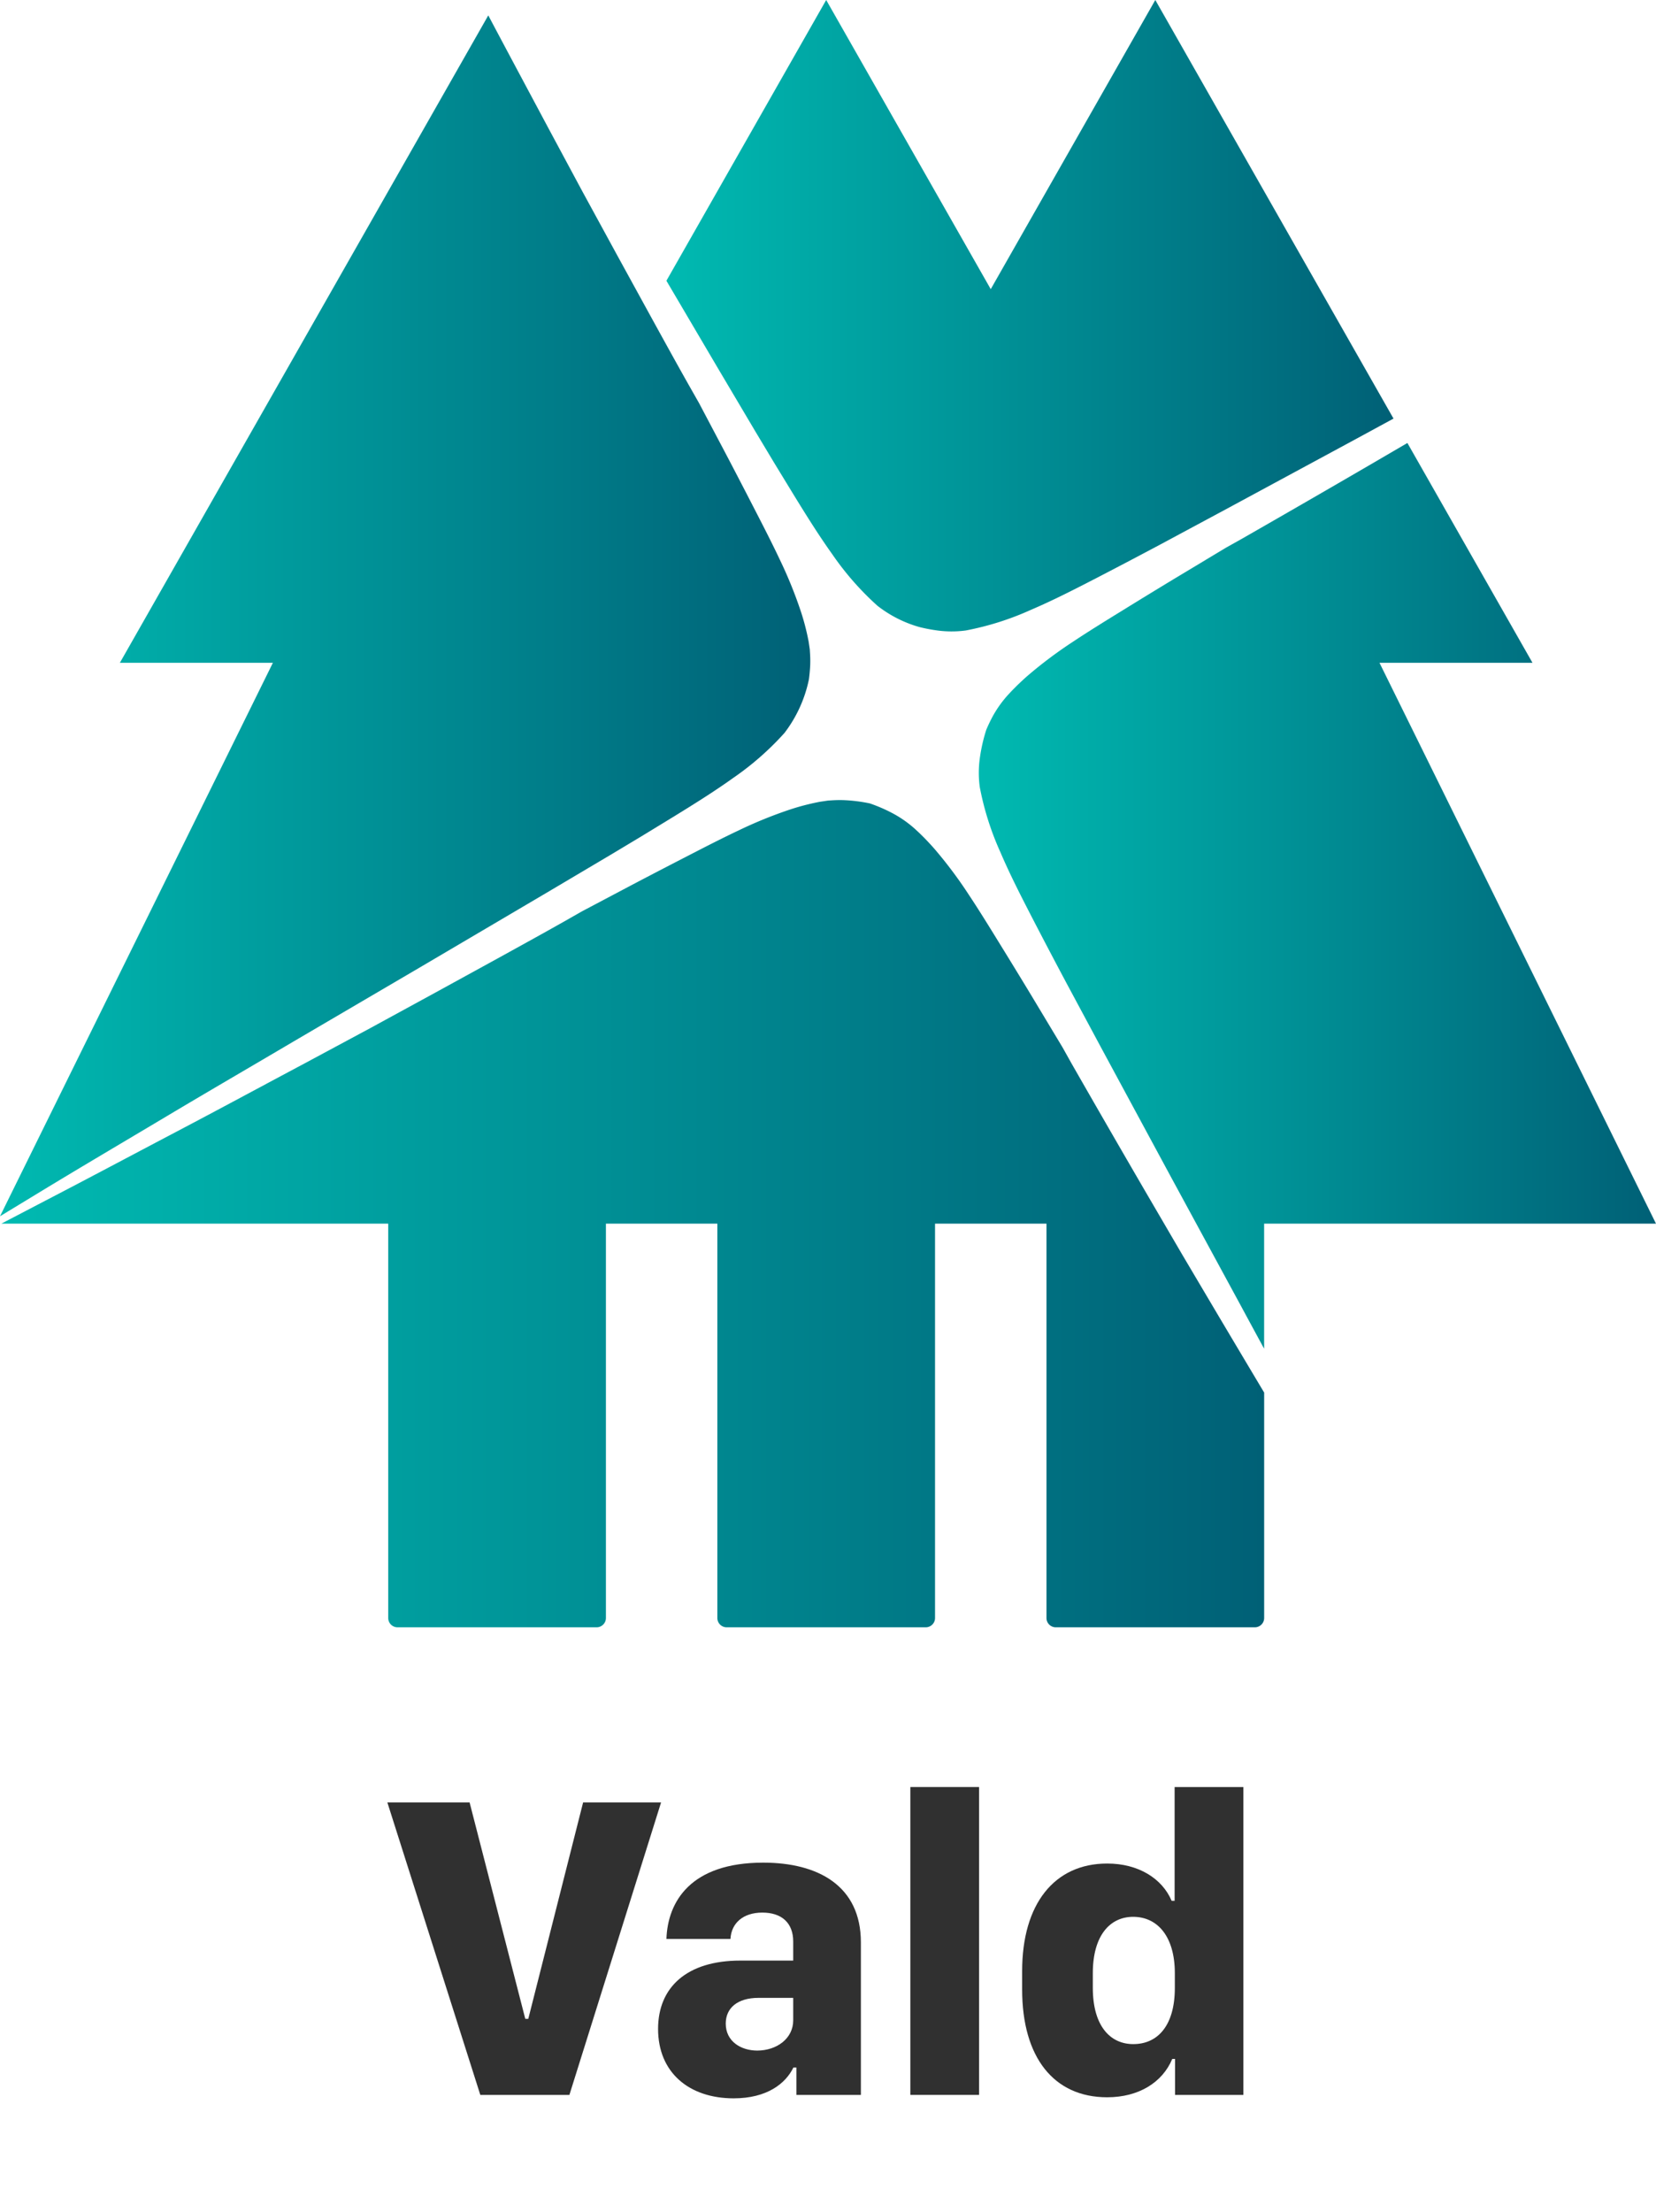 <svg xmlns="http://www.w3.org/2000/svg" xmlns:xlink="http://www.w3.org/1999/xlink" id="レイヤー_1" width="302.059" height="403.249" data-name="レイヤー 1" viewBox="0 0 302.059 403.249"><defs><style>.cls-1{fill:#303030}.cls-2{fill:url(#名称未設定グラデーション_77)}.cls-3{fill:url(#名称未設定グラデーション_77-2)}.cls-4{fill:url(#名称未設定グラデーション_77-3)}.cls-5{fill:url(#名称未設定グラデーション_77-4)}</style><linearGradient id="名称未設定グラデーション_77" x1="121.555" x2="254.18" y1="57.564" y2="57.564" data-name="名称未設定グラデーション 77" gradientUnits="userSpaceOnUse"><stop offset="0" stop-color="#00bab1"/><stop offset="1" stop-color="#006076"/></linearGradient><linearGradient id="名称未設定グラデーション_77-2" x1="0" x2="147.796" y1="112.284" y2="112.284" xlink:href="#名称未設定グラデーション_77"/><linearGradient id="名称未設定グラデーション_77-3" x1=".25" x2="230.582" y1="221.287" y2="221.287" xlink:href="#名称未設定グラデーション_77"/><linearGradient id="名称未設定グラデーション_77-4" x1="178.537" x2="302.059" y1="163.339" y2="163.339" xlink:href="#名称未設定グラデーション_77"/></defs><title>vald_color_1_nospace</title><g><path d="M87.61,381.96L70.657,328.639h15l10.156,39.454H96.36l10-39.454h14.219L103.86,381.96H87.61Z" class="cls-1"/><path d="M133.824,382.585c-8.164,0-13.789-4.727-13.789-12.656,0-7.617,5.273-12.461,15-12.461h9.648v-3.477c0-3.4-2.109-5.273-5.625-5.273-3.555,0-5.664,1.953-5.82,4.8h-11.68c0.234-6.8,4.414-13.907,17.656-13.907,10,0,17.813,4.219,17.813,14.532V381.96H145.269v-5h-0.547C143.316,379.85,139.957,382.585,133.824,382.585Zm10.859-14.219v-4.1h-6.328c-3.867,0-5.977,1.875-5.977,4.688,0,3.281,2.813,4.922,5.742,4.922C141.675,373.874,144.683,371.686,144.683,368.366Z" class="cls-1"/><path d="M166.05,325.826h12.539V381.96H166.05V325.826Z" class="cls-1"/><path d="M213.707,346.569h0.547V325.826h12.539V381.96H214.332V375.4h-0.508c-1.8,4.3-6.133,6.992-11.875,6.992-9.727,0-15.508-7.266-15.508-19.648v-3.359c0-12.266,5.9-19.61,15.508-19.61C207.652,339.772,211.988,342.506,213.707,346.569Zm-14.375,13.2v2.656c0,6.914,3.125,10.273,7.383,10.273,4.531,0,7.578-3.477,7.578-10.234v-2.7c0-6.6-3.086-10.273-7.617-10.273C202.457,349.5,199.332,352.9,199.332,359.772Z" class="cls-1"/></g><g><path d="M130.912,67.076l6.819,11.509,3.434,5.725,3.49,5.722c2.328,3.788,4.663,7.543,7.159,11.03a52.708,52.708,0,0,0,8.227,9.38,22.194,22.194,0,0,0,7.669,3.889,28.855,28.855,0,0,0,2.846.562,19.544,19.544,0,0,0,5.6.061,52.624,52.624,0,0,0,11.937-3.785c3.951-1.687,7.869-3.694,11.842-5.743q5.928-3.068,11.831-6.214l11.789-6.33L247.128,80.15l7.052-3.83L210.73,0,180.714,52.722,150.7,0,121.555,51.189Z" class="cls-2"/><path d="M0,221.761l7.406-4.5c7.641-4.644,15.348-9.173,23.024-13.754s15.406-9.065,23.1-13.607l23.124-13.551,23.082-13.594,11.509-6.82,5.725-3.434,5.721-3.49c3.788-2.328,7.543-4.663,11.03-7.159a52.7,52.7,0,0,0,9.38-8.227,24.123,24.123,0,0,0,4.444-9.746c0.121-.89.2-1.779,0.24-2.66a21.7,21.7,0,0,0-.045-2.25l-0.03-.516c-0.02-.2-0.063-0.44-0.093-0.658l-0.1-.672-0.025-.168-0.006-.04-0.062-.3a43.032,43.032,0,0,0-1.265-4.882,79.7,79.7,0,0,0-3.888-9.63c-1.5-3.184-3.162-6.4-4.817-9.615s-3.317-6.422-5-9.623L127.51,73.5,125.6,70.137c-2.2-3.894-4.355-7.816-6.513-11.732l-6.453-11.759-6.422-11.773L99.864,23.06c-3.6-6.752-7.218-13.491-10.8-20.253l-67.2,118.041H49.774Z" class="cls-3"/><path d="M222.432,240.217L215.6,228.68,208.839,217.1q-6.744-11.592-13.41-23.24l-1.616-2.888-5.745-9.556q-2.8-4.628-5.659-9.256c-1.892-3.075-3.79-6.157-5.74-9.09a79.125,79.125,0,0,0-6.23-8.308c-0.558-.641-1.137-1.254-1.718-1.864l-0.854-.848c-0.289-.286-0.652-0.61-0.975-0.913a20.668,20.668,0,0,0-3.729-2.665,28.5,28.5,0,0,0-4.5-1.986,28.886,28.886,0,0,0-4.786-.6,21.568,21.568,0,0,0-2.251.045l-0.516.03c-0.2.02-.44,0.063-0.658,0.093l-0.672.1-0.168.025-0.034,0-0.3.063A43.009,43.009,0,0,0,144.4,147.5a79.649,79.649,0,0,0-9.63,3.888c-3.184,1.5-6.4,3.162-9.615,4.818s-6.422,3.317-9.623,5l-9.364,4.949-3.364,1.914c-3.894,2.2-7.816,4.355-11.732,6.513L79.31,181.034l-11.773,6.422L55.723,193.8c-7.889,4.2-15.753,8.45-23.666,12.608s-15.8,8.365-23.733,12.481L0.25,223.105H70.814v71.906a1.7,1.7,0,0,0,1.695,1.695h36.316a1.7,1.7,0,0,0,1.695-1.695V223.105h20.327v71.906a1.7,1.7,0,0,0,1.695,1.695h36.316a1.7,1.7,0,0,0,1.695-1.695V223.105h20.327v71.906a1.7,1.7,0,0,0,1.695,1.695h36.316a1.7,1.7,0,0,0,1.695-1.695V253.906Q226.5,247.063,222.432,240.217Z" class="cls-4"/><path d="M279.531,120.848L256.713,80.769l-6.953,4.057q-11.593,6.744-23.241,13.41l-2.889,1.617-9.555,5.744q-4.628,2.8-9.257,5.659c-3.074,1.893-6.157,3.79-9.09,5.74a79.107,79.107,0,0,0-8.308,6.23c-0.641.558-1.254,1.137-1.864,1.718l-0.848.854c-0.286.289-.61,0.652-0.914,0.975a20.669,20.669,0,0,0-2.664,3.729,27.6,27.6,0,0,0-1.239,2.582,30.653,30.653,0,0,0-1.12,4.809,19.544,19.544,0,0,0-.061,5.6,52.625,52.625,0,0,0,3.786,11.937c1.687,3.951,3.694,7.869,5.742,11.842q3.068,5.928,6.214,11.831l6.33,11.79,12.731,23.569,12.791,23.553q2.13,3.95,4.276,7.891v-22.8h71.477L251.623,120.848h27.907Z" class="cls-5"/></g></svg>